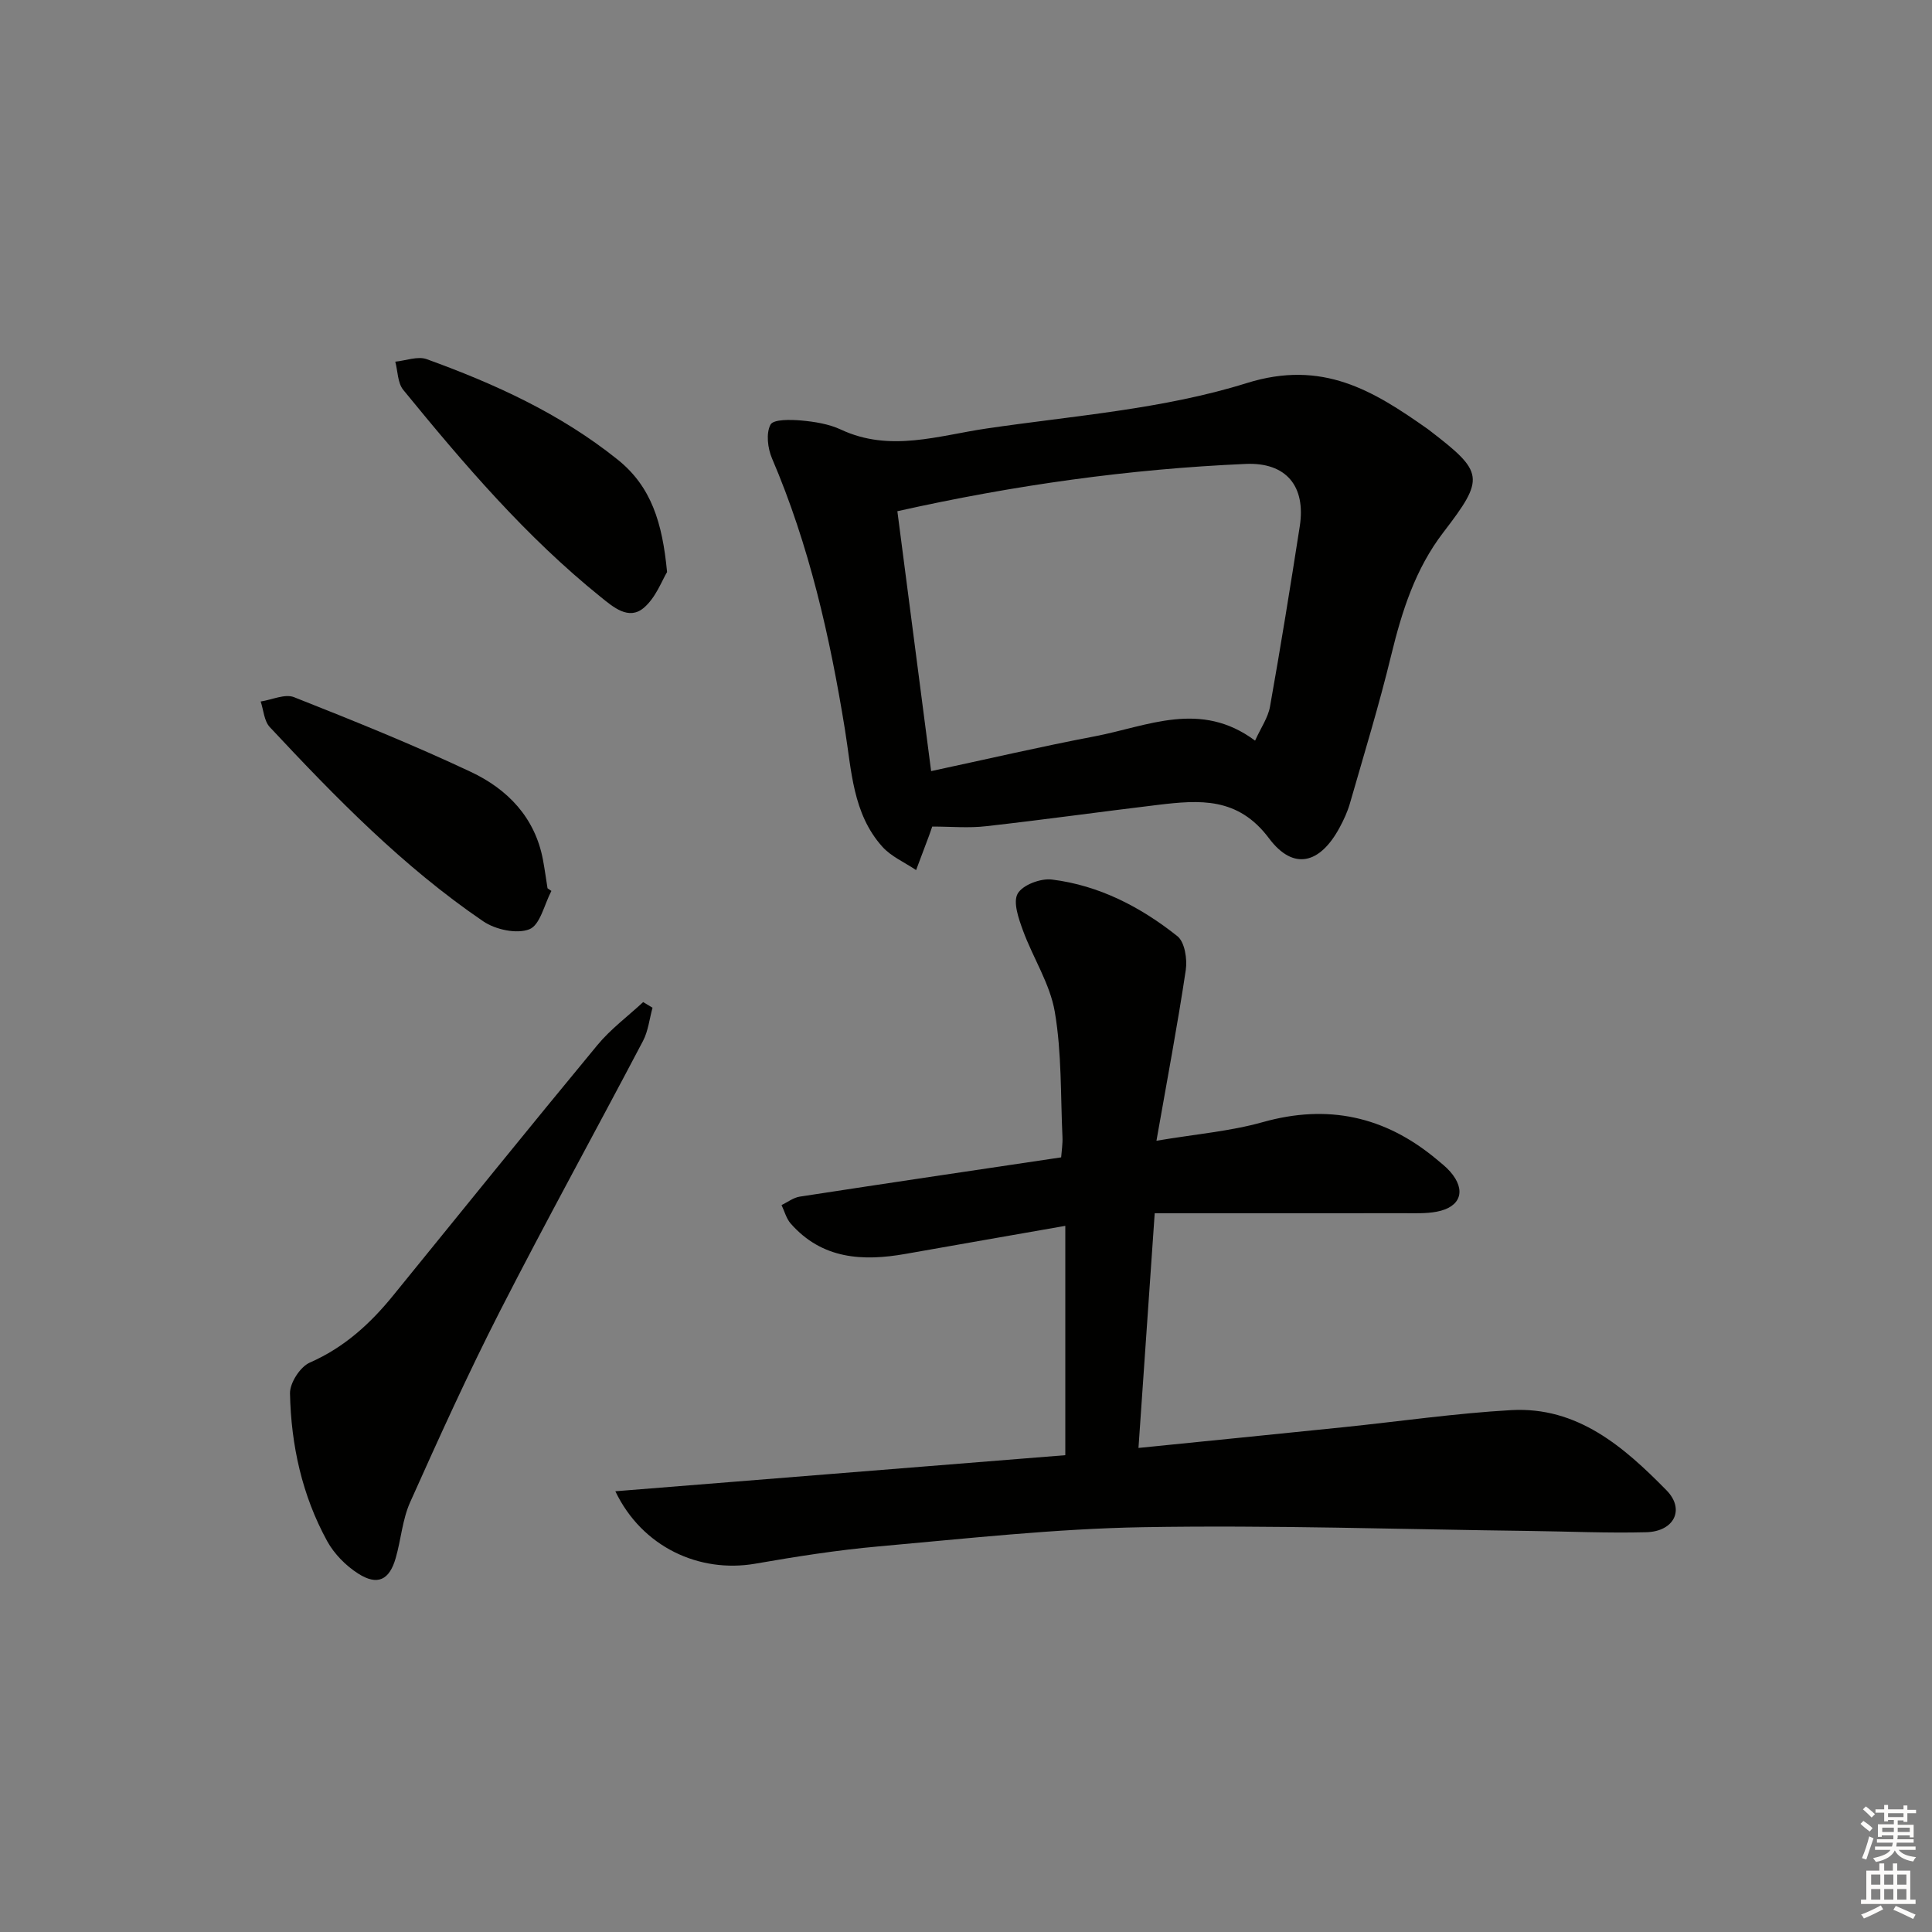 <svg enable-background="new 0 0 400 400" viewBox="0 0 400 400" xmlns="http://www.w3.org/2000/svg"><rect x="0" y="0" width="400" height="400" fill="#808080" stroke="none"/><g fill="#010100"><path d="m127.4 308.75c31.6-2.53 62.37-5 93.16-7.47 0-16.09 0-31.36 0-47.48-11.28 1.98-22.17 3.87-33.05 5.8-8.91 1.58-17.3 1.11-23.8-6.27-.91-1.03-1.28-2.54-1.9-3.83 1.25-.6 2.46-1.55 3.77-1.75 17.88-2.75 35.77-5.4 54.12-8.13.1-1.37.34-2.81.27-4.24-.4-8.64-.14-17.39-1.58-25.86-.99-5.84-4.53-11.21-6.61-16.91-.89-2.44-2.09-5.85-1.07-7.61 1.04-1.8 4.76-3.19 7.08-2.9 9.77 1.21 18.37 5.67 25.98 11.73 1.52 1.21 2.07 4.75 1.73 7.02-1.71 11.43-3.87 22.8-6.07 35.33 8.17-1.38 15.27-1.96 22-3.85 13.47-3.79 25.26-1.22 35.89 7.6 1.02.85 2.09 1.68 2.95 2.67 3.33 3.83 2.2 7.32-2.82 8.27-2.26.43-4.65.3-6.97.31-16.94.02-33.89.01-51.41.01-1.17 16.94-2.25 32.57-3.36 48.59 14.5-1.46 28.51-2.86 42.51-4.3 11.55-1.19 23.07-2.87 34.65-3.53 13.73-.77 23.34 7.62 32.16 16.6 3.88 3.95 1.58 8.52-4.16 8.68-7.98.21-15.98-.16-23.97-.26-26.75-.33-53.52-1.24-80.25-.78-18.24.31-36.47 2.35-54.68 3.97-8.58.76-17.14 2.11-25.63 3.59-11.56 1.99-23.41-3.44-28.94-15z"/><path d="m193.01 171.13c-.32.91-.47 1.37-.64 1.83-.9 2.39-1.8 4.79-2.7 7.18-2.37-1.6-5.18-2.8-7.02-4.87-6.13-6.86-6.34-15.78-7.72-24.26-3.11-19.22-7.39-38.11-15.1-56.12-.89-2.08-1.26-5.2-.3-6.98.62-1.13 4.18-1.04 6.37-.85 2.78.25 5.71.72 8.2 1.88 10.16 4.76 20.22 1.23 30.2-.23 18.03-2.65 36.57-4 53.8-9.39 15.75-4.93 26.22 1.57 37.46 9.48.14.1.27.2.4.3 11.32 8.69 11.51 9.86 2.87 21.12-5.81 7.57-8.58 16.32-10.8 25.45-2.5 10.3-5.61 20.46-8.54 30.65-.5 1.74-1.28 3.43-2.14 5.02-4.05 7.52-9.56 8.98-14.62 2.22-6.42-8.58-14.37-7.95-22.97-6.92-11.85 1.42-23.67 3.08-35.53 4.41-3.6.43-7.29.08-11.22.08zm66.84-17.79c1.19-2.64 2.68-4.74 3.09-7.04 2.21-12.41 4.22-24.86 6.16-37.32 1.3-8.33-2.82-13.29-11.17-12.93-24.08 1.05-47.88 4.37-72.14 9.79 2.3 17.74 4.59 35.39 6.99 53.81 11.62-2.49 22.73-5.08 33.92-7.21 10.86-2.07 21.85-7.53 33.15.9z"/><path d="m135.1 208.64c-.64 2.3-.89 4.81-1.97 6.87-9.81 18.67-20.01 37.15-29.61 55.93-6.63 12.98-12.65 26.28-18.61 39.59-1.6 3.57-1.88 7.72-2.98 11.54-1.31 4.58-3.77 5.78-7.78 3.22-2.55-1.63-4.96-4.07-6.41-6.71-5.2-9.48-7.48-19.88-7.7-30.6-.04-2.16 2.11-5.5 4.1-6.37 7.12-3.12 12.52-8.05 17.29-13.93 14.05-17.29 28.04-34.62 42.24-51.79 2.74-3.32 6.3-5.96 9.49-8.92.65.4 1.3.78 1.94 1.17z"/><path d="m114.16 184.46c-1.46 2.77-2.33 7.05-4.55 7.93-2.61 1.04-7.03.08-9.56-1.64-16.59-11.3-30.55-25.61-44.19-40.21-1.18-1.26-1.29-3.51-1.89-5.3 2.32-.35 5.01-1.64 6.9-.9 12.32 4.87 24.63 9.83 36.61 15.47 7.59 3.57 13.3 9.43 14.94 18.23.36 1.95.63 3.91.94 5.87.27.18.54.36.8.55z"/><path d="m138.11 118.44c-1.03 1.66-2.31 5.3-4.85 7.43-3.1 2.6-6.28-.17-8.84-2.23-15.53-12.5-28.39-27.57-40.93-42.92-1.17-1.44-1.13-3.87-1.65-5.84 2.18-.21 4.64-1.19 6.5-.52 14.11 5.11 27.67 11.28 39.53 20.79 6.99 5.6 9.27 13.08 10.24 23.29z"/></g><path d="m385.2 377.6.6-.6c.6.4 1.3.9 1.9 1.5l-.6.7c-.8-.6-1.4-1.1-1.9-1.6zm.3 7.1c.6-1.4 1.1-2.9 1.5-4.5.3.1.6.3.9.4-.5 1.4-1 2.9-1.5 4.4zm.2-10.1.6-.6c.7.5 1.3 1.1 1.9 1.6l-.7.7c-.6-.6-1.2-1.2-1.8-1.7zm8.4-.8h.8v.9h1.8v.7h-1.8v1.8h-.8v-.3h-1.2v.9h3.3v2.6h-.8v-.4h-2.5c0 .3 0 .6-.1.8h3.4v.7h-3.5c0 .3-.1.6-.1.8h4v.7h-3.5c.7.9 1.9 1.3 3.6 1.5-.2.2-.4.5-.6.9-1.9-.3-3.2-1.1-3.8-2.3-.5 1.1-1.8 2-3.9 2.4-.2-.3-.4-.5-.6-.8 1.9-.4 3.1-.9 3.6-1.7h-3.2v-.7h3.5c.1-.2.1-.5.2-.8h-3.3v-.7h3.4c0-.2 0-.5 0-.8h-2.4v.3h-.8v-2.6h3.3v-.9h-1.2v.3h-.8v-1.8h-1.8v-.7h1.8v-.9h.8v.9h3.2zm-4.4 5.5h2.4c0-.3 0-.6 0-.9h-2.4zm1.2-3.1h3.2v-.8h-3.2zm4.4 2.2h-2.4v.9h2.5v-.9z" fill="#fcfbfa"/><path d="m389.2 385.8h.9v1.5h1.8v-1.5h.9v1.5h2.7v6h1.1v.9h-11.3v-.9h1.1v-6h2.7v-1.5zm.2 8.7.5.8c-1.2.6-2.5 1.3-4 1.9-.2-.3-.3-.6-.6-.8 1.6-.6 3-1.3 4.1-1.9zm-2-4.3h1.9v-2.1h-1.9zm0 3.1h1.9v-2.2h-1.9zm2.7-3.1h1.9v-2.1h-1.9zm0 3.1h1.9v-2.2h-1.9zm2.4 1.3c1.4.6 2.7 1.2 4.1 1.8l-.5.9c-1.5-.7-2.8-1.4-4.1-1.9zm2.2-6.5h-1.9v2.1h1.9zm-1.9 5.2h1.9v-2.2h-1.9z" fill="#fcfbfa"/></svg>